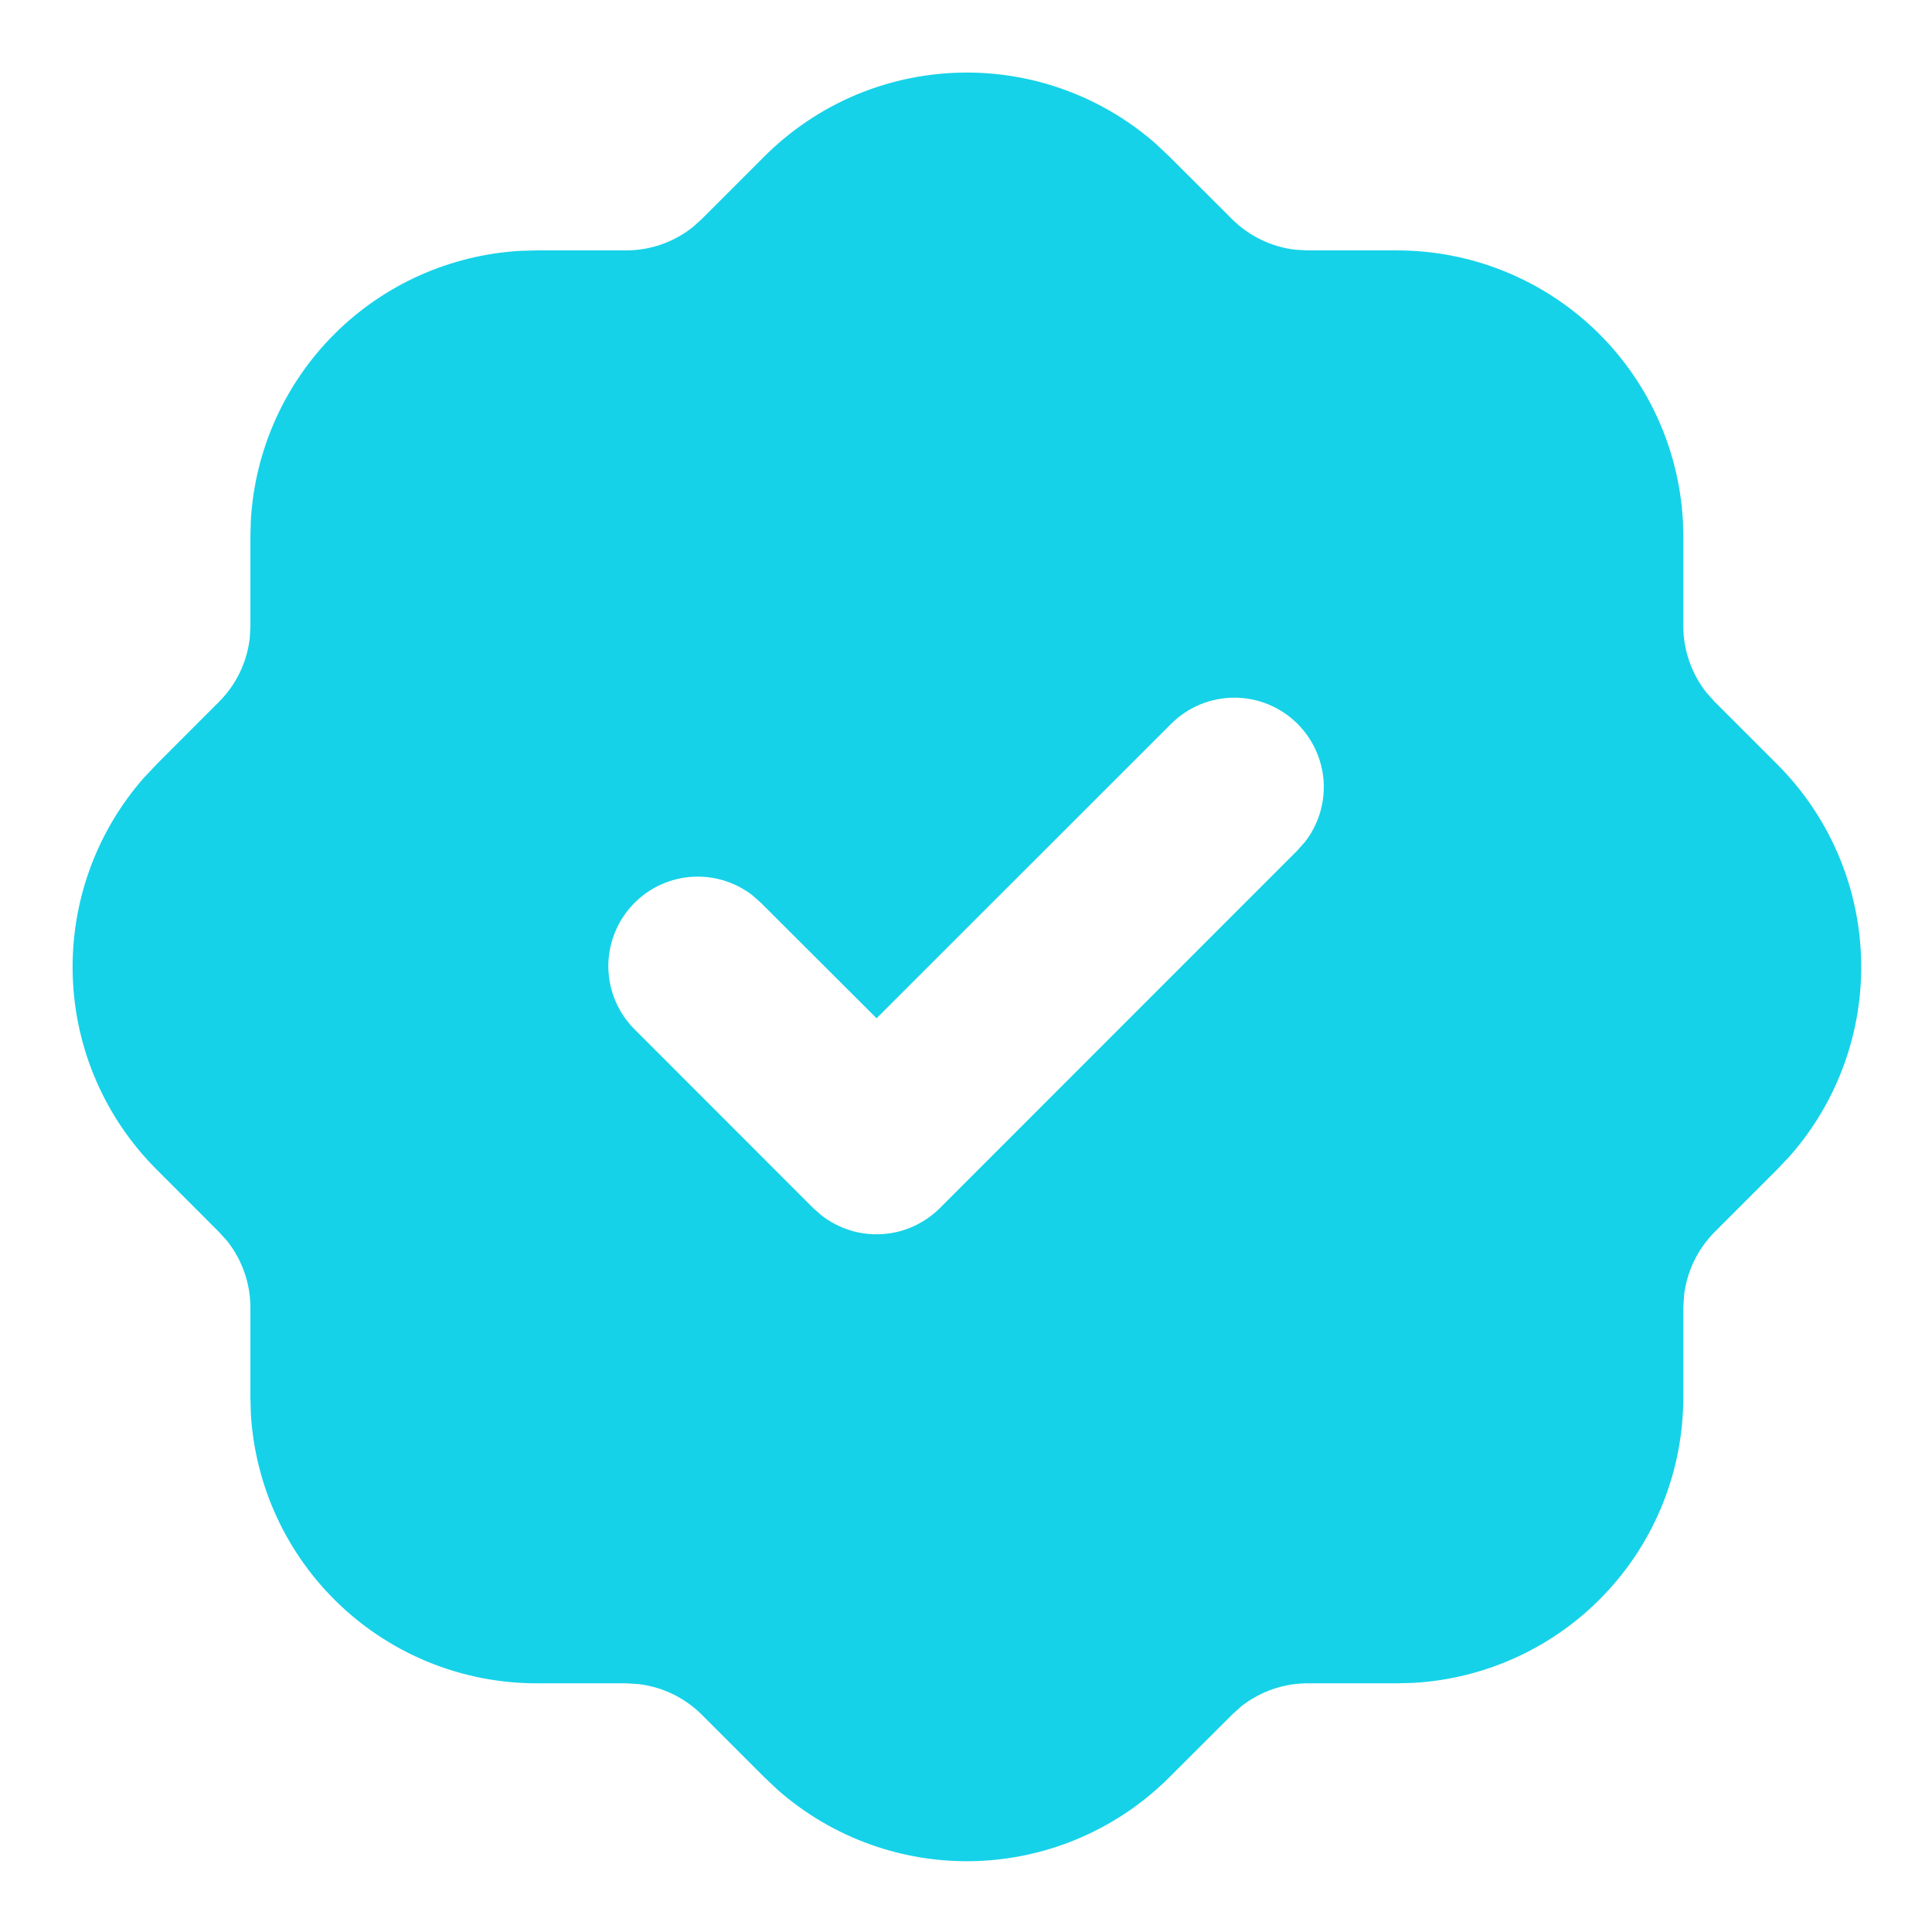 <svg width="18" height="18" viewBox="0 0 18 18" fill="none" xmlns="http://www.w3.org/2000/svg">
<path d="M9.008 0.676C9.656 0.676 10.282 0.912 10.769 1.34L10.897 1.461L11.479 2.042C11.639 2.201 11.847 2.301 12.071 2.327L12.183 2.333H13.017C13.698 2.333 14.353 2.594 14.848 3.061C15.343 3.529 15.64 4.168 15.679 4.848L15.683 5V5.833C15.683 6.058 15.76 6.277 15.898 6.452L15.973 6.536L16.554 7.117C17.035 7.596 17.316 8.24 17.339 8.919C17.362 9.598 17.125 10.259 16.677 10.769L16.556 10.897L15.974 11.479C15.816 11.639 15.715 11.847 15.69 12.071L15.683 12.183V13.017C15.683 13.698 15.423 14.353 14.955 14.848C14.488 15.343 13.848 15.64 13.168 15.679L13.017 15.683H12.183C11.959 15.683 11.741 15.759 11.564 15.898L11.481 15.973L10.899 16.554C10.42 17.035 9.776 17.316 9.098 17.339C8.419 17.362 7.757 17.125 7.247 16.677L7.119 16.556L6.537 15.974C6.378 15.816 6.169 15.715 5.946 15.69L5.833 15.683H5C4.319 15.683 3.664 15.423 3.169 14.955C2.674 14.488 2.376 13.848 2.337 13.168L2.333 13.017V12.183C2.333 11.959 2.257 11.741 2.118 11.564L2.043 11.481L1.462 10.899C0.981 10.42 0.7 9.776 0.678 9.098C0.655 8.419 0.892 7.757 1.34 7.247L1.461 7.119L2.042 6.537C2.201 6.378 2.301 6.169 2.327 5.946L2.333 5.833V5L2.337 4.848C2.375 4.194 2.651 3.577 3.114 3.114C3.577 2.651 4.194 2.375 4.848 2.337L5 2.333H5.833C6.058 2.333 6.276 2.257 6.452 2.118L6.536 2.043L7.117 1.462C7.365 1.213 7.66 1.015 7.984 0.88C8.309 0.745 8.657 0.676 9.008 0.676ZM12.089 6.744C11.933 6.588 11.721 6.5 11.5 6.5C11.279 6.5 11.067 6.588 10.911 6.744L8.167 9.487L7.089 8.411L7.011 8.342C6.843 8.212 6.633 8.151 6.422 8.171C6.211 8.191 6.016 8.291 5.876 8.45C5.736 8.609 5.662 8.815 5.668 9.026C5.675 9.238 5.761 9.439 5.911 9.589L7.577 11.256L7.656 11.325C7.816 11.449 8.016 11.511 8.219 11.498C8.421 11.486 8.612 11.399 8.756 11.256L12.089 7.922L12.158 7.844C12.283 7.684 12.344 7.484 12.332 7.281C12.319 7.079 12.233 6.888 12.089 6.744Z" fill="#15D2E8"/>
</svg>
